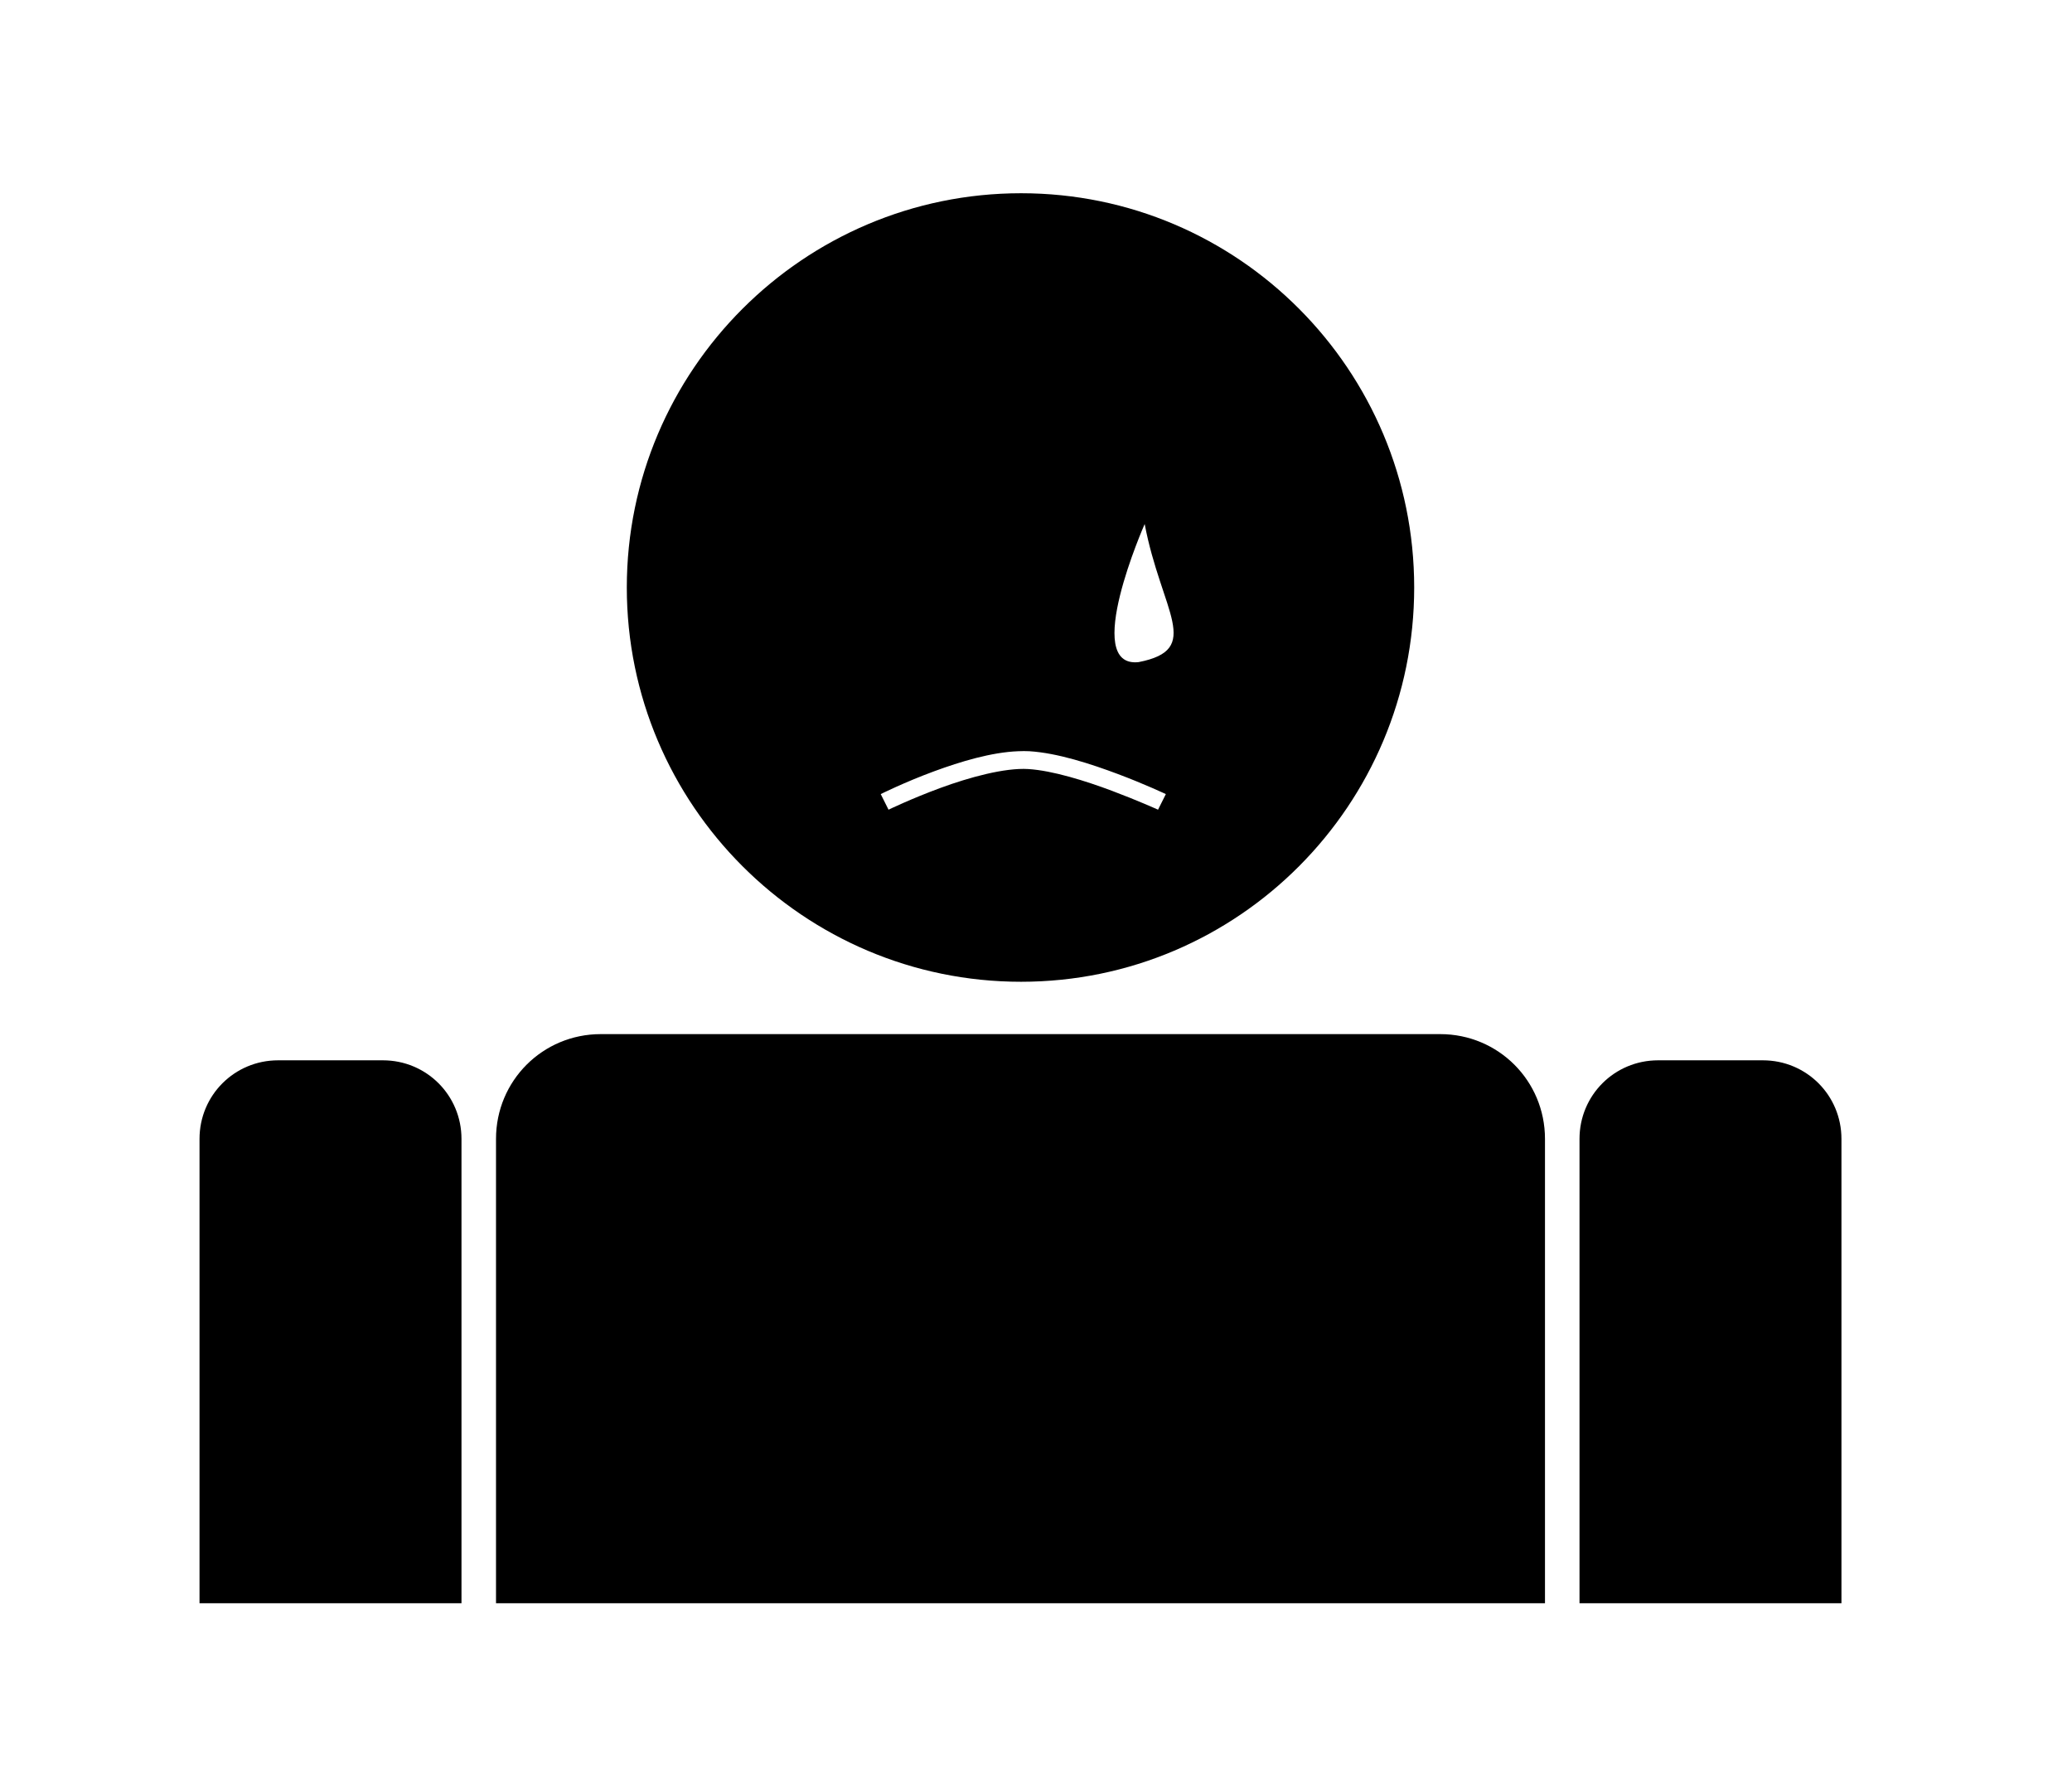 <?xml version="1.0" ?>
<svg xmlns="http://www.w3.org/2000/svg" xmlns:cc="http://creativecommons.org/ns#" xmlns:dc="http://purl.org/dc/elements/1.1/" xmlns:ev="http://www.w3.org/2001/xml-events" xmlns:inkscape="http://www.inkscape.org/namespaces/inkscape" xmlns:rdf="http://www.w3.org/1999/02/22-rdf-syntax-ns#" xmlns:sodipodi="http://sodipodi.sourceforge.net/DTD/sodipodi-0.dtd" xmlns:svg="http://www.w3.org/2000/svg" xmlns:xlink="http://www.w3.org/1999/xlink" baseProfile="full" height="516px" version="1.1" viewBox="0 0 80 80" width="600px" x="0px" y="0px">
	<defs/>
	<path d="M 39.329,8.675 C 29.571,8.675 21.629,16.617 21.629,26.375 C 21.629,36.133 29.571,44.075 39.329,44.075 C 49.087,44.075 56.979,36.133 56.979,26.375 C 56.979,16.617 49.087,8.675 39.329,8.675 L 39.329,8.675 M 44.879,23.525 C 45.629,27.471 47.522,29.156 44.604,29.725 C 42.02,30.001 44.879,23.525 44.879,23.525 M 39.204,33.725 C 39.376,33.719 39.54,33.715 39.704,33.725 C 40.968,33.804 42.463,34.294 43.679,34.75 C 44.894,35.206 45.829,35.65 45.829,35.65 L 45.479,36.35 C 45.479,36.35 44.585,35.944 43.404,35.5 C 42.222,35.056 40.749,34.594 39.654,34.525 C 38.602,34.459 37.005,34.896 35.704,35.375 C 34.402,35.854 33.379,36.35 33.379,36.35 L 33.029,35.65 C 33.029,35.65 34.085,35.12 35.429,34.625 C 36.605,34.192 37.998,33.77 39.204,33.725 L 39.204,33.725" fill="#000000" fill-opacity="1" stroke="none"/>
	<path d="M 20.461,46.425 C 17.851,46.425 15.757,48.519 15.757,51.129 L 15.757,71.976 L 62.851,71.976 L 62.851,51.129 C 62.851,48.519 60.757,46.425 58.146,46.425 L 20.461,46.425 L 20.461,46.425" fill="#000000" fill-opacity="1" stroke="none"/>
	<path d="M 5.974,47.601 C 4.017,47.601 2.446,49.171 2.446,51.129 L 2.446,71.976 L 14.207,71.976 L 14.207,51.129 C 14.207,49.171 12.636,47.601 10.679,47.601 L 5.974,47.601 L 5.974,47.601" fill="#000000" fill-opacity="1" stroke="none"/>
	<path d="M 67.929,47.601 C 65.971,47.601 64.401,49.171 64.401,51.129 L 64.401,71.976 L 76.161,71.976 L 76.161,51.129 C 76.161,49.171 74.59,47.601 72.633,47.601 L 67.929,47.601 L 67.929,47.601" fill="#000000" fill-opacity="1" stroke="none"/>
</svg>
